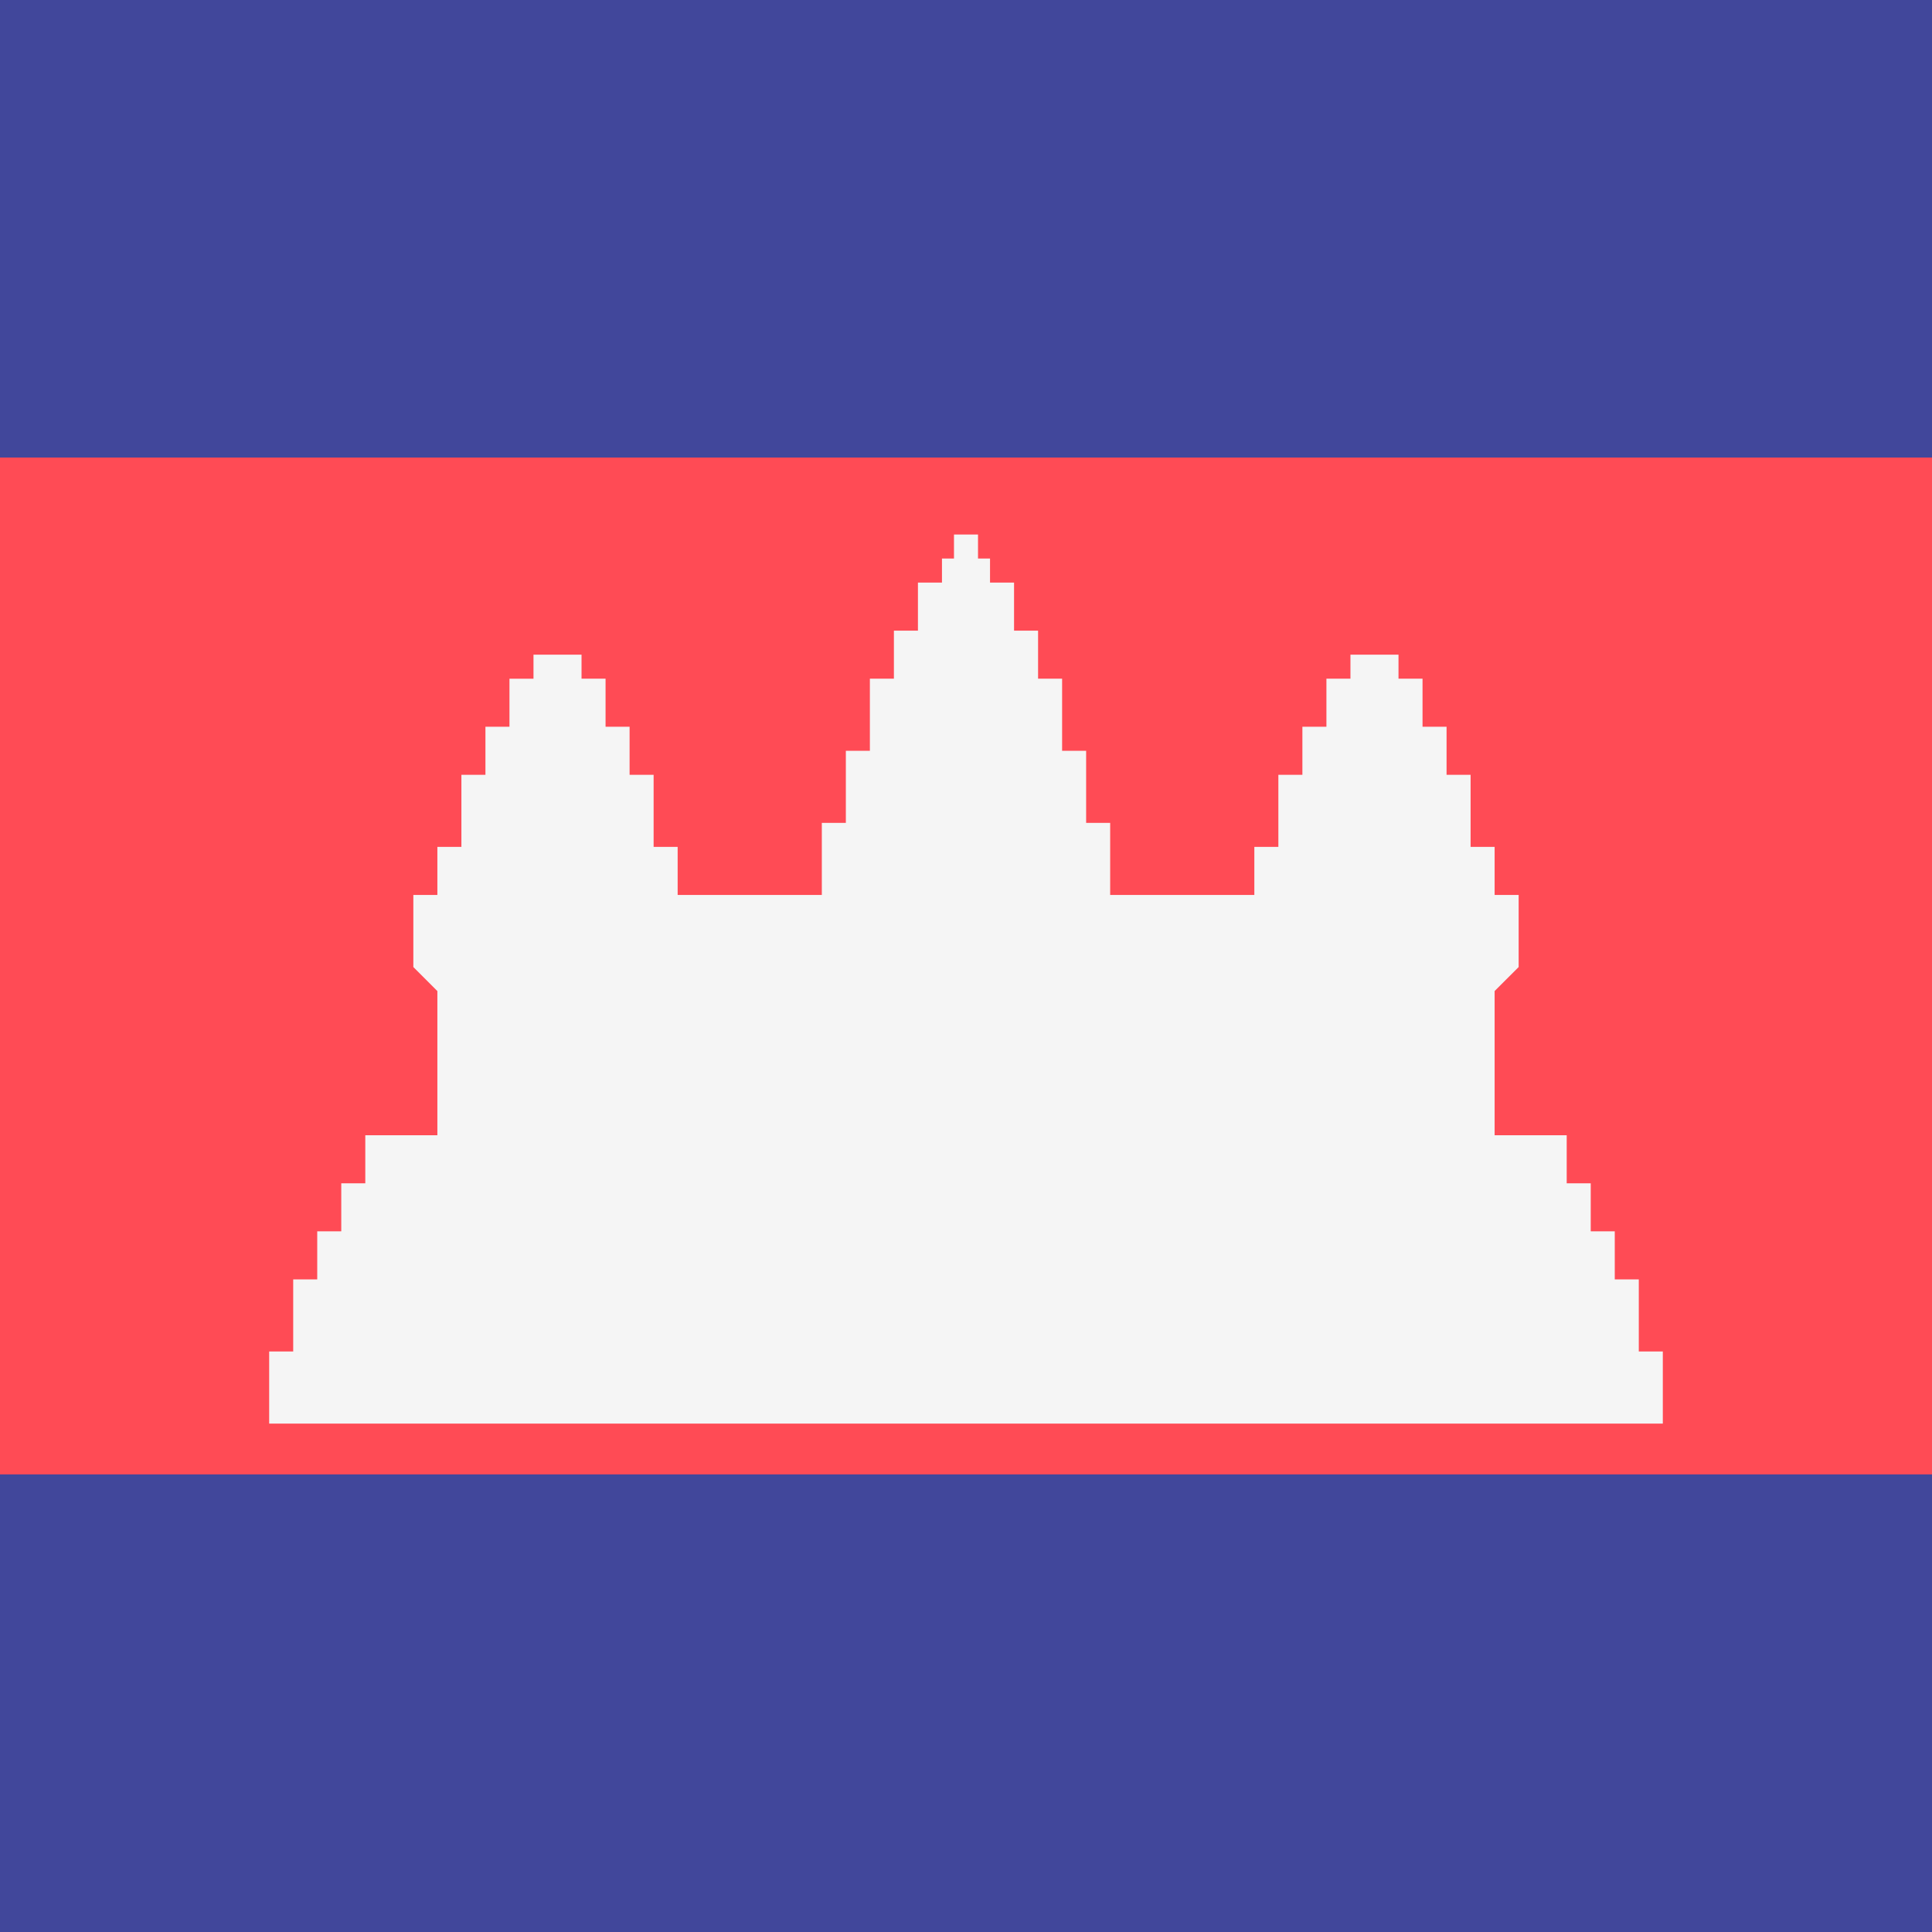 <svg xmlns="http://www.w3.org/2000/svg" viewBox="0 0 512 512"><path fill="#41479b" d="M0 0h512v512H0z"/><path fill="#ff4b55" d="M0 121.26h512v269.47H0z"/><path fill="#f5f5f5" d="M434.297 358.16v-19.103h-6.367v-12.736h-6.368v-12.736h-6.368V300.85h-19.103v-38.207h-.002l6.37-6.367v-19.104h-6.368v-12.735h-6.368v-19.104h-6.368v-12.735h-6.367v-12.736h-6.368v-6.367h-12.736v6.367h-6.367v12.736h-6.368v12.735h-6.368v19.104h-6.368v12.735h-38.206v-19.103h-6.368v-19.103h-6.368v-19.104h-6.368v-12.735h-6.367v-12.736h-6.368v-6.367h-3.184v-6.368h-6.368v6.368h-3.184v6.367h-6.368v12.736h-6.367v12.735h-6.368v19.104h-6.368v19.103h-6.368v19.103h-38.206v-12.735h-6.368v-19.104h-6.368v-12.735h-6.368v-12.736h-6.367v-6.367H141.38v6.367h-6.368v12.736h-6.367v12.735h-6.368v19.104h-6.368v12.735h-6.368v19.104l6.365 6.367h.003v38.207H96.806v12.735h-6.368v12.736H84.07v12.736h-6.367v19.103h-6.368v19.103h369.33V358.16z"/></svg>